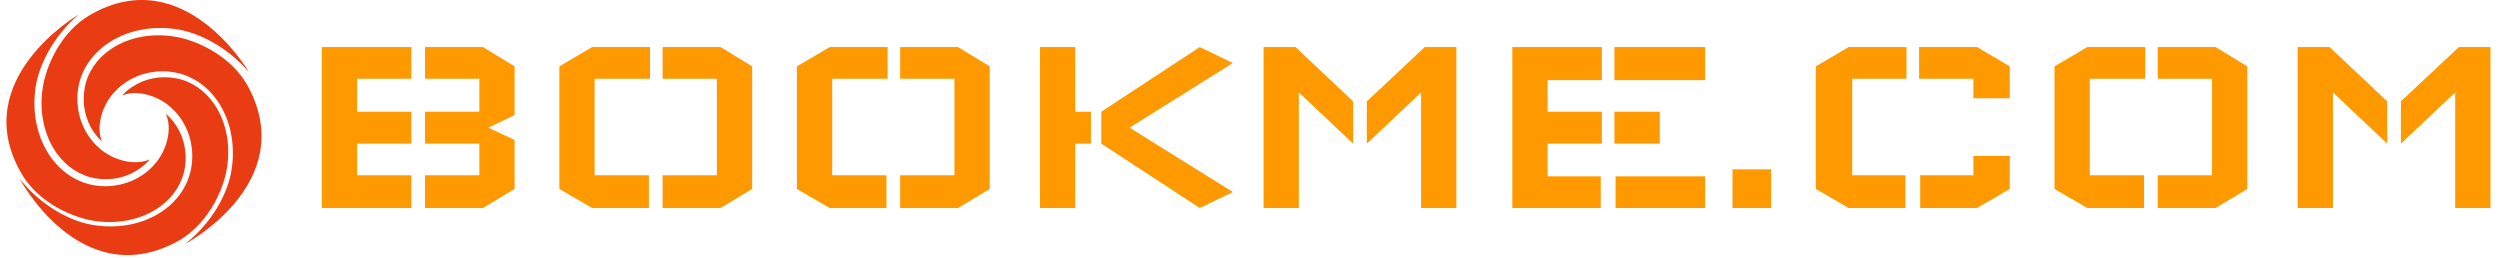 <svg xmlns="http://www.w3.org/2000/svg" version="1.1" xmlns:xlink="http://www.w3.org/1999/xlink" xmlns:svgjs="http://svgjs.dev/svgjs" width="1000" height="103" viewBox="0 0 1000 103">
<g transform="matrix(1,0,0,1,-0.606,-0.486)">
<svg viewBox="0 0 396 41" data-background-color="#ffffff" preserveAspectRatio="xMidYMid meet" height="103" width="1000" xmlns="http://www.w3.org/2000/svg" xmlns:xlink="http://www.w3.org/1999/xlink">
<g id="tight-bounds" transform="matrix(1,0,0,1,0.24,0.193)"><svg viewBox="0 0 395.52 40.613" height="40.613" width="395.52"><g><svg viewBox="0 0 453.02 46.517" height="40.613" width="395.52"><g><svg viewBox="0 0 453.02 46.517" height="46.517" width="453.02"><g id="textblocktransform"><svg viewBox="0 0 453.02 46.517" height="46.517" width="453.02" id="textblock"><g><svg viewBox="0 0 453.02 46.517" height="46.517" width="453.02"><g><svg><g></g><g></g></svg></g><g><svg><g></g><g><svg></svg></g></svg></g><g id="text-0"><svg viewBox="0 0 453.02 46.517" height="46.517" width="453.02"><g><svg xmlns="http://www.w3.org/2000/svg" xmlns:xlink="http://www.w3.org/1999/xlink" version="1.0" x="0" y="0" viewBox="4.668 4.686 90.305 90.305" enable-background="new 0 0 100 100" xml:space="preserve" height="46.517" width="46.518" class="icon-z$-0" data-fill-palette-color="accent" id="z$-0"><path d="M17.504 35.743c-1.334 8.611 0.522 17.134 5.093 23.382 3.514 4.801 8.413 7.905 13.796 8.739 5.677 0.88 11.253-0.429 15.703-3.685 1.248-0.912 2.36-1.946 3.326-3.076-2.222 0.978-4.814 1.267-7.626 0.831-11.717-1.816-19.673-13.464-17.735-25.964 0.934-6.03 4.384-11.497 9.713-15.397 6.768-4.952 15.953-6.97 25.201-5.537 7.474 1.158 17.67 5.964 25.56 15.213 0 0-22.835-39.421-56.115-20.356C23.689 16.04 18.653 28.323 17.504 35.743z" fill="#ea3c12" data-fill-palette-color="accent"></path><path d="M82.544 65.256c1.659-8.555 0.125-17.141-4.207-23.557-3.331-4.931-8.109-8.217-13.457-9.253-5.639-1.094-11.261 0.004-15.83 3.091-1.282 0.863-2.431 1.854-3.44 2.947 2.257-0.894 4.859-1.084 7.652-0.543 11.64 2.257 19.151 14.196 16.744 26.616-1.161 5.989-4.815 11.324-10.288 15.019-6.949 4.692-16.205 6.364-25.393 4.582C26.902 82.719 16.894 77.532 9.358 67.992c0 0 21.331 40.255 55.307 22.457C75.621 84.712 81.115 72.628 82.544 65.256z" fill="#ea3c12" data-fill-palette-color="accent"></path><path d="M35.726 82.88c8.611 1.334 17.133-0.522 23.381-5.094 4.801-3.514 7.905-8.413 8.74-13.796 0.879-5.676-0.429-11.253-3.686-15.702-0.912-1.248-1.946-2.36-3.076-3.327 0.979 2.222 1.267 4.815 0.831 7.626-1.816 11.717-13.463 19.673-25.965 17.736-6.029-0.934-11.497-4.385-15.395-9.713-4.952-6.768-6.971-15.954-5.538-25.202 1.158-7.474 5.964-17.67 15.213-25.559 0 0-39.421 22.835-20.356 56.115C16.022 76.695 28.305 81.73 35.726 82.88z" fill="#ea3c12" data-fill-palette-color="accent"></path><path d="M90.432 35.718c-5.738-10.955-17.822-16.45-25.194-17.879-8.554-1.659-17.141-0.125-23.557 4.208-4.931 3.331-8.217 8.108-9.254 13.456-1.094 5.64 0.004 11.261 3.092 15.83 0.863 1.282 1.854 2.431 2.946 3.441-0.894-2.257-1.084-4.859-0.542-7.652 2.257-11.64 14.196-19.151 26.615-16.744 5.99 1.161 11.324 4.816 15.019 10.289 4.693 6.949 6.363 16.204 4.583 25.392-1.44 7.423-6.626 17.431-16.167 24.966C67.973 91.025 108.228 69.694 90.432 35.718z" fill="#ea3c12" data-fill-palette-color="accent"></path></svg></g><g transform="matrix(1,0,0,1,57.5,8.588)"><svg width="395.52" viewBox="5 -28.75 387.53 28.75" height="29.341" data-palette-color="#ff9900"><path d="M5 0L5-28.75 21-28.75 21-23.1 11.3-23.1 11.3-17.2 21-17.2 21-11.5 11.3-11.5 11.3-5.85 21-5.85 21 0 5 0ZM33.8 0L39.45-3.4 39.45-12.15 34.75-14.35 39.45-16.6 39.45-25.3 33.8-28.75 23.45-28.75 23.45-23.1 33.15-23.1 33.15-17.2 23.45-17.2 23.45-11.5 33.15-11.5 33.15-5.85 23.45-5.85 23.45 0 33.8 0ZM47.45-25.3L47.45-25.3 53.3-28.75 63.65-28.75 63.65-23.1 53.75-23.1 53.75-5.85 63.45-5.85 63.45 0 53.3 0 47.45-3.4 47.45-25.3ZM81.9-25.3L81.9-25.3 76.25-28.75 65.9-28.75 65.9-23.1 75.6-23.1 75.6-5.85 65.9-5.85 65.9 0 76.25 0 81.9-3.4 81.9-25.3ZM89.9-25.3L89.9-25.3 95.75-28.75 106.1-28.75 106.1-23.1 96.2-23.1 96.2-5.85 105.9-5.85 105.9 0 95.75 0 89.9-3.4 89.9-25.3ZM124.35-25.3L124.35-25.3 118.7-28.75 108.35-28.75 108.35-23.1 118.05-23.1 118.05-5.85 108.35-5.85 108.35 0 118.7 0 124.35-3.4 124.35-25.3ZM133.34 0L133.34-28.75 139.64-28.75 139.64-17.2 142.44-17.2 142.44-11.5 139.64-11.5 139.64 0 133.34 0ZM167.79-2.85L149.34-14.35 167.79-25.9 161.89-28.75 144.29-17.2 144.29-11.5 161.89 0 167.79-2.85ZM173.29-28.75L173.29-28.75 178.99-28.75 189.29-19.05 189.29-11.5 179.59-20.65 179.59 0 173.29 0 173.29-28.75ZM207.74-28.75L207.74-28.75 202.09-28.75 191.74-19.05 191.74-11.5 201.44-20.65 201.44 0 207.74 0 207.74-28.75ZM217.74-28.75L217.74-28.75 233.74-28.75 233.74-22.85 224.04-22.85 224.04-17.2 233.74-17.2 233.74-11.5 224.04-11.5 224.04-5.65 233.54-5.65 233.54 0 217.74 0 217.74-28.75ZM236.19-5.65L236.19-5.65 236.19 0 252.19 0 252.19-5.65 236.19-5.65ZM252.19-22.85L252.19-22.85 252.19-28.75 235.99-28.75 235.99-22.85 252.19-22.85ZM244.09-11.5L244.09-11.5 244.09-17.2 235.99-17.2 235.99-11.5 244.09-11.5ZM257.09 0L257.09-6.9 263.99-6.9 263.99 0 257.09 0ZM271.98-3.4L271.98-25.3 277.83-28.75 288.18-28.75 288.18-23.1 278.48-23.1 278.48-5.85 287.98-5.85 287.98 0 277.83 0 271.98-3.4ZM306.63-9.3L300.13-9.3 300.13-5.85 290.63-5.85 290.63 0 300.78 0 306.63-3.4 306.63-9.3ZM300.13-19.6L306.63-19.6 306.63-25.3 300.78-28.75 290.43-28.75 290.43-23.1 300.13-23.1 300.13-19.6ZM314.63-25.3L314.63-25.3 320.48-28.75 330.83-28.75 330.83-23.1 320.93-23.1 320.93-5.85 330.63-5.85 330.63 0 320.48 0 314.63-3.4 314.63-25.3ZM349.08-25.3L349.08-25.3 343.43-28.75 333.08-28.75 333.08-23.1 342.78-23.1 342.78-5.85 333.08-5.85 333.08 0 343.43 0 349.08-3.4 349.08-25.3ZM358.08-28.75L358.08-28.75 363.78-28.75 374.08-19.05 374.08-11.5 364.38-20.65 364.38 0 358.08 0 358.08-28.75ZM392.53-28.75L392.53-28.75 386.88-28.75 376.53-19.05 376.53-11.5 386.23-20.65 386.23 0 392.53 0 392.53-28.75Z" opacity="1" transform="matrix(1,0,0,1,0,0)" fill="#ff9900" class="wordmark-text-0" data-fill-palette-color="primary"></path></svg></g></svg></g></svg></g></svg></g></svg></g></svg></g><defs></defs></svg><rect width="395.52" height="40.613" fill="none" stroke="none" visibility="hidden"></rect></g></svg></g></svg>